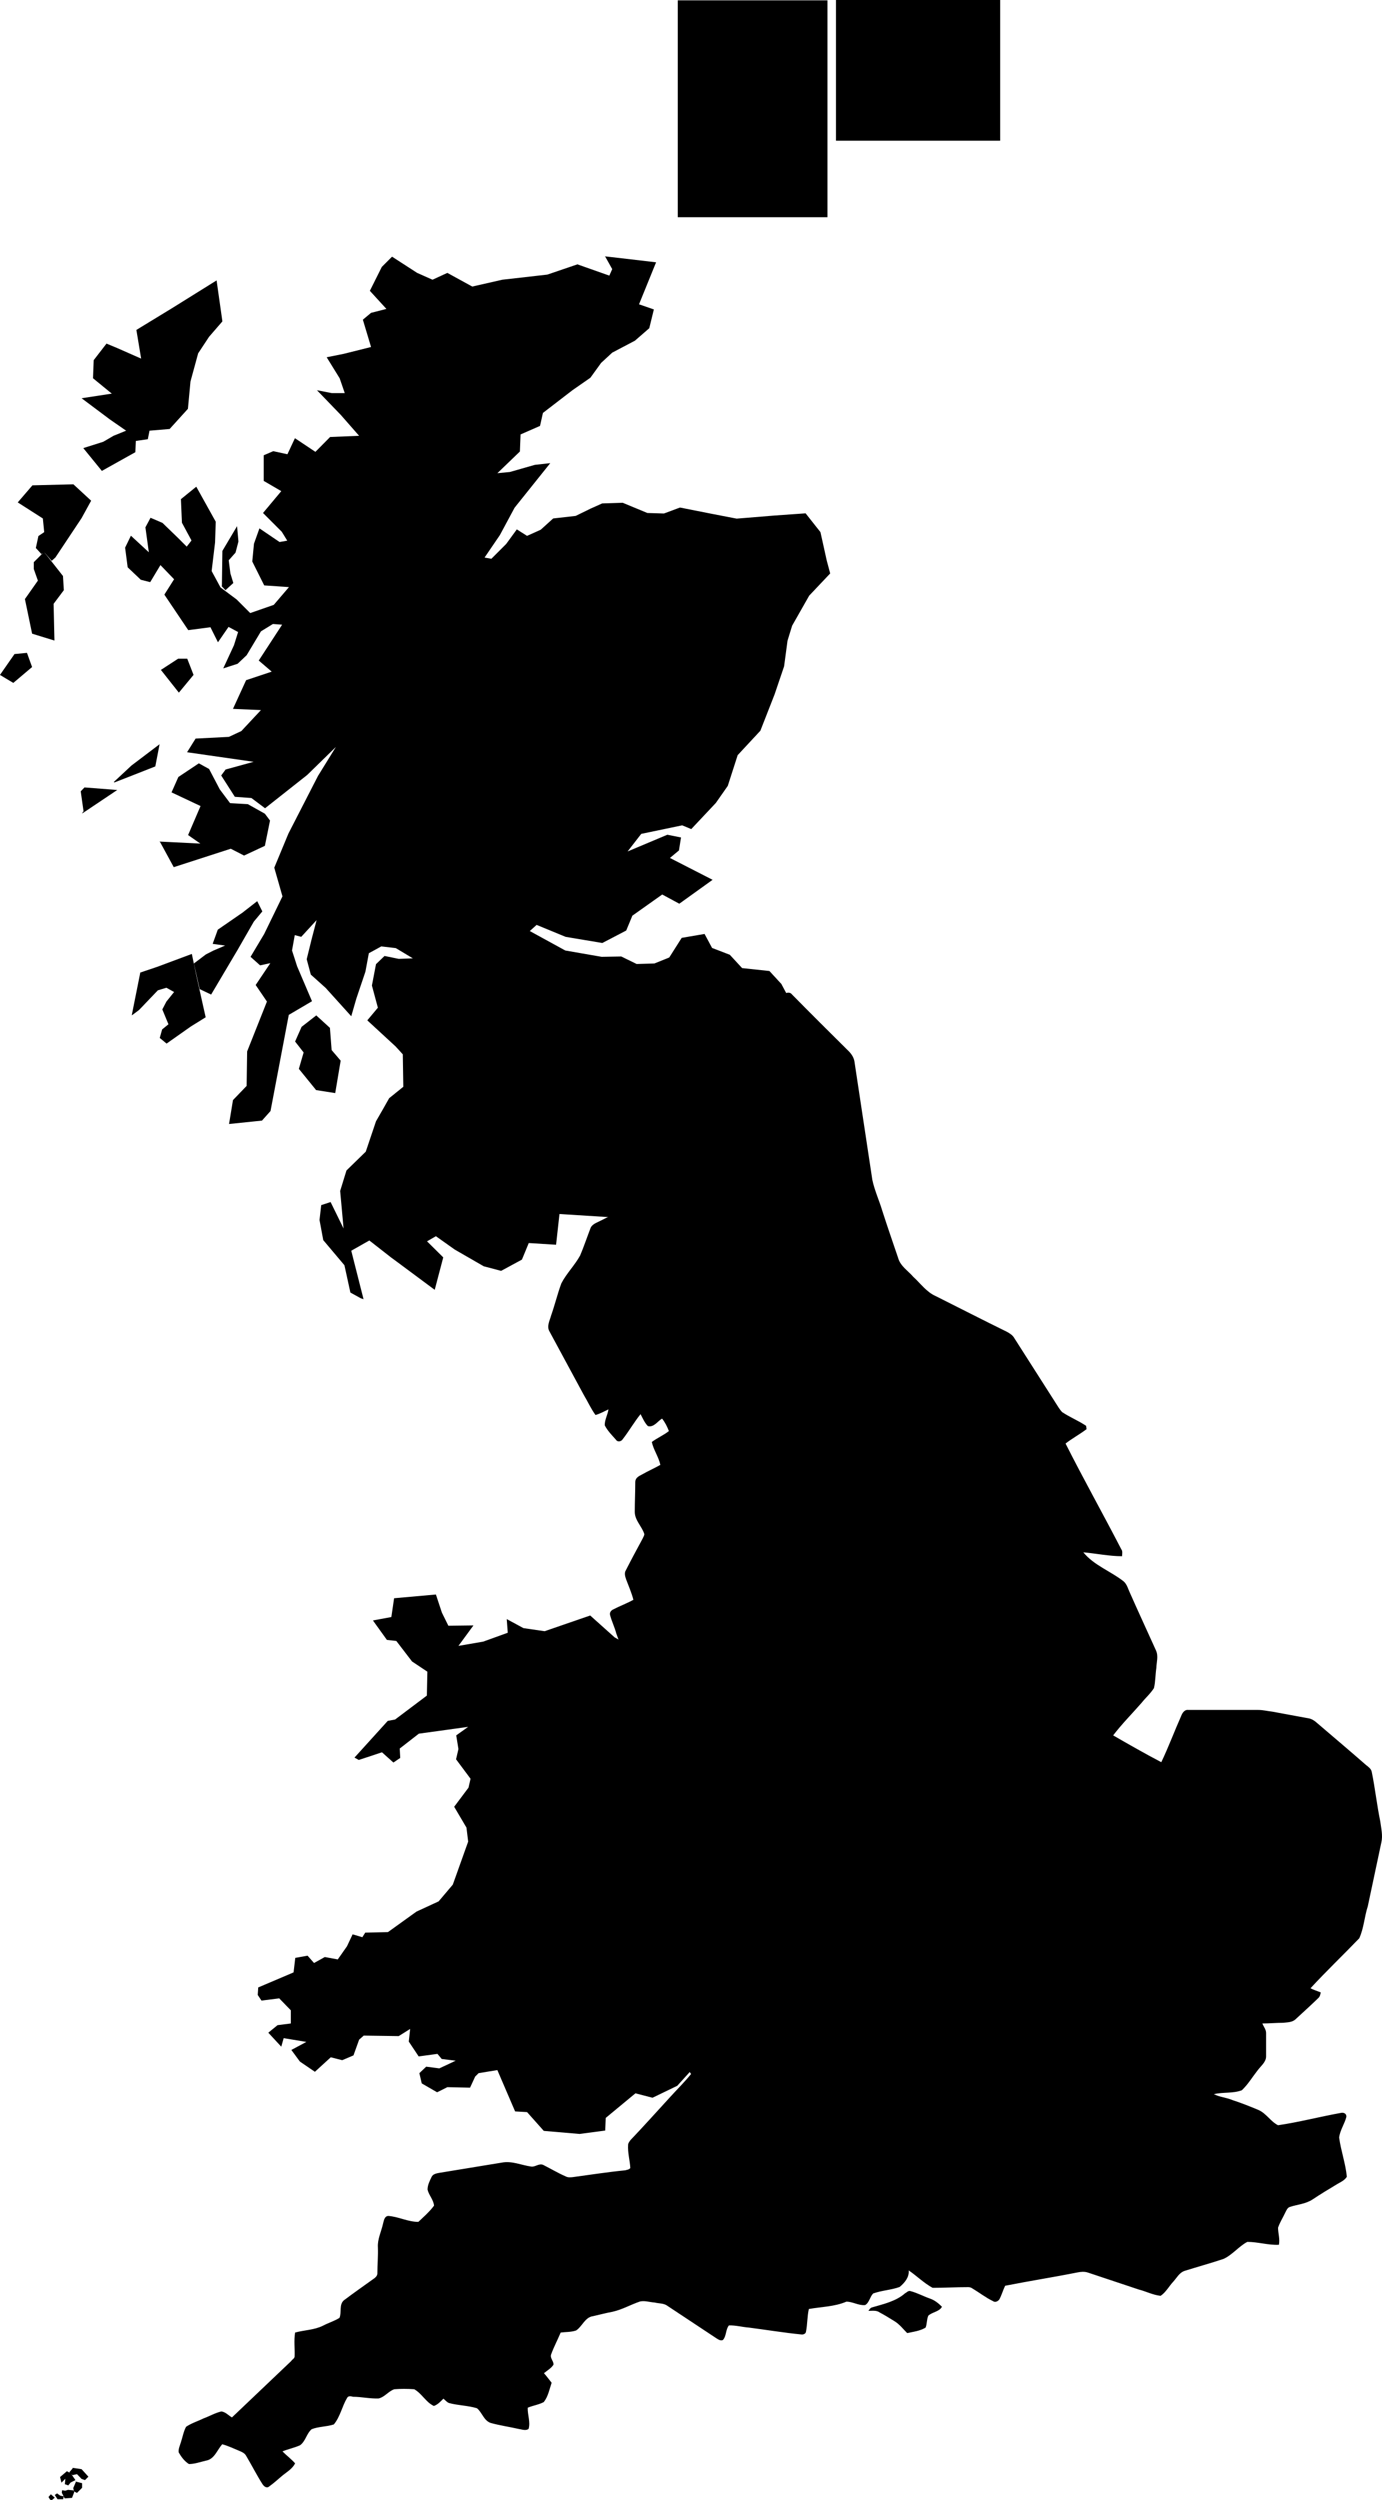 <svg id="svgmap" xmlns="http://www.w3.org/2000/svg" xmlns:xlink="http://www.w3.org/1999/xlink" width="809.706" height="1464" viewBox="0 0 809.148 1464"><a xlink:href="/regions/W" transform="translate(-88.88 178.2)"><path d="M495 1032.6l-9.6 10.6-14.5 7-10-2.6-17.4 14.4-.3 7.4-15 2-21-1.8-9.8-11-7-.4L380 1034l-11 1.8-2 2-3 6.5-13.3-.3-6 3-9-5.2-1.4-6 4-3.8 7.7 1 9.6-4.5-8.2-1-2.5-3-11 1.5-5.8-8.7.8-7.4-6.7 4.2-20.5-.3-2.7 2.4-3.3 9.2-6.6 2.8-6.7-1.7-9.3 8.5-8.8-6-5-6.8 8.8-4.7-13.3-2.2-1.4 5-7.6-8.2 5.4-4.4 7.8-1V999l-6.8-7-10.4 1.3-2.2-3.3.3-4.4 20.7-8.8 1-8.5 7.2-1.3 3.8 4.3 6.3-3.5 7.6 1.4 5.4-7.7 3.3-7 5.7 1.7 1.7-2.7 13.3-.3 16.7-12 13-6 8.3-9.8 9-25.2-1-8.2-7.2-12.2 8.4-11.2 1.2-5.2-8.5-11.4 1.4-6-1.3-8 7-5-28.9 4-11.2 8.7.3 5.5-4 2.7-6.7-6-13.6 4.5-2.5-1.4 19.5-21.5 4.3-.8 18.6-14 .3-14-9-6-9.2-12-5.5-.6-8.2-11.4 10.8-2 1.6-11 24.5-2.2 3.5 10.6 3.8 7.7 14.7-.2-8.8 12 14.5-2.5 14.4-5.2-.6-8 9.8 5.3 12.4 1.8 26.7-9.2 14.3 12.8 46.2 26"/></a><a xlink:href="/regions/S" transform="translate(-88.88 178.2)"><path d="M443-28.3l4.3 7.7-1.7 3.8-18.7-6.6-17.6 6-26.4 3-17.6 4-14.6-8-8.7 4-9-4-14.7-9.5-6 6-7 14L315 2.7 306 5l-4.8 4 4.8 16-16 4-10 2 7.6 12.3 3 8.7H283l-8.7-1.7 14 14.5L299 77l-17 .7-8.6 8.7-12-8-4.4 9.4-8.3-1.8-5.6 2.4v15l10.3 6-10.7 12.8 11 11 3.2 5.2-4.5.8-11.8-8-3.2 9-1 10.4 7 14 14.5 1L249 176l-13.8 4.8-8-8-9.4-7-5.2-9.6 2-16.7.4-12.2-11.4-20.5-9 7.3.6 13.8 5.6 10.4-2.8 3.6-5.2-5.2-9-8.7-7-3-3 5.6 2 14.6-10.5-9.7-3.4 7 1.5 11.5 7.7 7.3 5.5 1.4 6-10 8 8.3-5.7 9 14 20.8 13-1.7 4.4 8.8 6.2-9 5.6 3-2.4 7.7-6.3 13.6 8.4-2.7 5.3-5 8.4-14 7-4.3 5.4.4-13.7 21 7.6 6.5-15 5-7.7 16.8 16.4.7-11.5 12.3-7.3 3.4-19.5 1-5 8 39 5.6-16.4 4.5-2.6 3.5 8 12.5 9.7.7 8 6 24.7-19.5 16.8-16.4-10.5 17-17.3 33.7-8.3 20 4.8 16.8-10.7 22-8 13.4 5.6 5 6-1.3-8.6 12.8 6.6 9.7-11.6 29.2-.3 20.2-8 8.3-2.3 14 19.3-2 5-5.6 10.7-56.3 13.6-8-8.7-20.4-3-9.3 1.6-9 3.8 1 9-9.8-3 11.5-2.8 11.4 2.4 9 8.7 7.8 15 16.6 3-10.4 5.3-15.7 2-10.8 7.3-4 8.5 1 10 6-8.3.3-8.3-1.7-5 4.8-2.4 12.5 3.5 13-6.2 7.4 16.6 15.3 4.2 4.6.3 19-8.3 6.7-3.5 6.2-4.2 7.3-6 17.8-11.3 11-3.7 12 2 22-7.6-15.5-5.5 1.8-1 8.7L278 548l12.4 14.7 3.5 16 6 3.3 1.7.6-7.2-28.4 10.6-6 12.8 10 3 2.2 22.5 16.7 5-19-9.5-9.4 5.2-3 11 7.8 17 9.8 10.2 2.7 12.2-6.6 4-9.7 16 1 2-18 44.3 2.8 3-9.7 13.6-4.4 10-10.8 11.2-12.2 14-20 9.6-.8 18.5-16-13.2-28 14.6-15 3.3-3.8 6.7-6.3-5.6-10.5-7-7.6-16-1.7-7.2-7.8-10.4-4-4.4-8.2L488 371l-7.3 11.5-8.7 3.5-10.4.3-9-4.4-11.5.2-21.3-3.7L399 367l4-3.6 17 7 21.5 3.6 14-7.3 3.6-8.7 17.5-12.4 10 5.4 19.5-14-25-12.8 5.3-4.4 1.2-7.6-8-1.6-23.3 9.8 8-10.3 24-5 5.3 2.2L508 292l7-10 5.8-18 13.3-14.3 8.3-21.2L548 212l2-15 2.7-8.8 10-17.6 12.3-13-2-7.5-3.7-16.7-8.7-11-18.4 1.3-22 1.8-14.5-2.8L487 119l-9.4 3.5-9.7-.3-14.5-6-12 .4-6.7 3-8.8 4.3-13.2 1.5-7.3 6.6-8 3.6-6-3.8-6.2 8.5-8.7 8.7-4-.7 9-13.2 8.6-16L411 93l-9 1-14.7 4.2-7.3.7 13.2-12.7.4-10 11.4-5 1.7-7.6L424 50.3l10.5-7.3 6.3-8.7 6.5-6 13.3-7L469 14l2.7-11-8.7-3 10-24.6-30-3.5z"/><path d="M218.6 165l.3-20.6 8.6-14.5.8 9-1.7 6.5-4 4.5 1 7.7 1.7 5.6-4.6 4.2-2.4-2.5zm-130 52l8.5-12.2 7.3-.7 3 8.3-11 9.3-7.7-4.6zm49 80.2l-1.7-12 2.2-2.3 19.2 1.5-20.6 13.8.6-1.2zm17.7-17.5l10.3-9.6 16.5-12.5-2.5 13-16.3 6.4-7.7 3zM273.7 460l-10-12.3 2.8-9.6-5-6.4 3.8-8.6 8.6-6.7 8 7.3 1 13 5.3 6.2-3.2 19-11.4-1.8zM165.8 416.3l5-25 9.8-3.3 20.4-7.6 2.4 11.6 5.7 25.5-8.7 5.4-14.2 10-4-3.3 1.4-5 3.7-3-3.6-8.7 2.4-4.6 4.5-5.6-4.5-2.5-5 1.5-11 11.5-4 3zm36.4-30.3l7-5.3 4.3-2.2 7-3-7.3-1 3-8.3 14.5-10 8.6-6.7 3 6-5 6-9.3 16.2-15.7 26.5-6.7-3.2-3.4-15zM182 314.6l24 1.2-7.2-5 7.3-17-17-8 4-9 12-8 6 3.3 6.3 12 6 8 10.4.6 10 5.6 3 4-3 14.8-12.2 5.7-7.8-4-33.4 10.8-8-14.7zm.8-100.6l10.6 13.4L202 217l-3.7-9.5H193l-10 6.5zM107.4 192.8l-4.2-20.2 7.6-10.8-2.4-6.8v-4l6-6 6.7 8.5 4.4 5.6.5 8.3-6 8 .5 21.5-13-4z"/><path d="M113 146.4l-3.4-3.7 1.5-7 3.4-2.3-.8-8L99 116l8.6-10 24-.6L142 115l-5.6 10.2-15.3 23-2.2 2-4.2-4.8-2.4 1h1zM148.4 97.7l-11-13.5 11.7-3.7 6-3.5 7.4-3-9.4-6.5L136.4 55l17.7-2.7-11-9 .4-10.6L151 23l6.7 2.8 13.6 6-2.8-16.8 21-12.8 26-16.2 3.4 24-7.8 9-6.4 9.7-4.5 16.5-1.5 16L188 73l-11.8 1-1 5-7 1-.3 6.6-19.7 11zm465.3-203.4l-5.4.2-6.6-4.3-4.3-9 3.2-4.5 4.3 2 4.6 5.8 4.6 6.8-.6 3zm-11.5-21.8l.5-15 5.3-3.6 5 .3 8.4 6.2-3.7 6 7.3 3 12.5 6.6-8 7.4-7-7.6-11 2.8-4-5-5.3-1.3zm19 25.7l-.2-8 6-2.4 1.5 4.7-3 3.6-.8 2.6-3.4-.3zm-3.2-42.7l-3-6 2.6-2.6 6 3 .2 6-5.8-.6z"/><path d="M625-133l2.5-5.7h5l2 3.6-3.5 2.4-6-.5zm6-11.8l2-9.7 4.5 3.3-2 7.4-4.5-1zm8 6.6l2.7-10.3 2.5 2 3 5-.8 3.4-7.3-.3zm-7.8-19.6l-7.4-1.3-5-3.7 2.8-5.3 4.2.3 3.7 5.3 1.7 4.6zm12 1.8l1.4-6.8 4 2.3 6-1.5-.5 4.4-5.4-1.5-1.4 2.5-4.5.2h.7zm-152 68.2l-.2-3.7 3-3.3 2.4 5.3-2 2.8-3-1zm60-22.8l1-3.4 3.3-1.2.7 3.6-3.3 1.7-1.8-.5zM537.8-62l-4.6-1.5-1.4-7.5 4.2-7.2.4-21.5-9.4 6h-4l-8.7-10.7 4.3-4.5 12.7-1.4 3.2-6.4-7.5 2.5-3.3-14H517l7.5-8 3.8-6.6 6 4v9.4l8.3 6 7.7.8-8.8 13.2 4.6 3.8-4 6 6.8 8.4-7.7 4 1 8-4.2 10.7v7zm18.6-75.7l-1.7-6 6.5-.8 3 3.6-2.4 3.4h-5.2zm-10.3 9.2l-4.4-4 2.5-21 4-2.5 4.5 4-3.3 10.3 2.6 5.6-2.4 7.6-3.3-.2zm9.5-21l-2.8-5 2.8-9.6 2-6.4 6 3.4-1 7-3.8 3.8-1 6.4-2.2.2z"/><path d="M578.4-178.2h96.2v82.4h-96.2zm-92.7.2h87.7v127h-87.7z" class="outline"/></a><path d="M458.62 582.6c1.3-1.3 3.7-2 5-.4 11 11.2 22.2 22.3 33.3 33.3 1.7 1.7 3 3.7 3.4 6l10.5 69.4c1.3 6.2 4 12 5.8 18 3 9.4 6.2 18.5 9.3 27.7 1.3 4.8 5.8 7.5 8.8 11 4.4 4 7.8 9 13.3 11.4 14 7 27.6 14 41.5 20.8 1.8 1 3.5 2 4.5 3.8l24 37.6c1.3 2 2.4 4 4 5.7 4.5 3 9.5 5 14 8 .2.4.2 1.5.3 2-4 3-8.4 5.4-12.3 8.4 10.6 21 22 41.3 32.7 62 .8 1 .5 2.5.4 4-7.5 0-15-1.6-22.7-2.3 6.3 7.7 16 11 23.6 17 2 1.7 2.6 4.4 3.7 6.7 5 11.3 10.2 22.5 15.3 33.8 1.5 3.3.3 6.8.2 10.2-.6 4-.5 8-1.4 11.8-2 3.2-5 5.8-7.3 8.7-5.5 6.3-11.4 12.2-16.6 19 9.2 5.3 18.6 10.7 28.2 15.7 4.3-9 7.7-18.2 11.7-27.2.6-1.6 2-3.7 4-3.4h41c3 0 5.5.7 8.3 1l21.7 4c2.7.6 4.5 2.7 6.5 4.3 9 7.7 18 15.3 26.8 23 1.3 1 3 2.2 3.3 4 2 9.7 3 19.4 5 29 .5 4 1.6 8.3.6 12.4l-7.9 37.2c-2 6.2-2.3 12.8-5 18.8-9.4 9.8-19.3 19.2-28.6 29.3 2 1 4 1.6 6 2.4-.2 1.3-.5 2.6-1.6 3.5-4.3 4.2-8.8 8.2-13.2 12.3-2 1.8-4.7 1.7-7.2 2-4 0-8 .4-12.2.4.8 2 2.2 3.5 2.2 5.6v13.7c0 3.3-3 5.5-5 8.2-3 3.8-5.6 8.2-9.2 11.6-5.2 2-11 1-16.4 2.3 3.6 1.8 7.5 2 11 3.5 5.2 1.7 10.2 3.7 15 5.7 4.7 2 7.2 6.8 11.6 9 12.3-1.8 24.4-5 36.7-7.2 1.8-.5 3.6.5 3.3 2.4-1 4-3.7 7.7-4.2 12 1 7.7 3.8 15.2 4.5 23-1.3 2-3.4 3-5.2 4-5 3-10 6-14.8 9.2-4 2.7-9 3-13.3 4.4-1.7.5-2.2 2.4-3 3.8-1.3 2.8-3 5.4-4 8.4 0 3.3 1.2 6.6.5 10-6.2.3-12.3-1.7-18.5-1.7-5 2.6-8.7 7.6-14 10-7.5 2.5-15.2 4.6-22.8 7-3 1-4.5 4-6.5 6.2-2.6 2.8-4.4 6.3-7.5 8.4-4.5-.5-8.5-2.6-12.8-3.7l-30-10c-2-.6-4-.4-6 0-14 2.8-28.2 5-42.3 7.8-1.3 2.7-2 5.4-3.4 8-.7 1-2.4 2-3.7 1-4.2-2-8-5-12.2-7.5-.7-.5-1.5-.7-2.4-.7-7 0-14 .4-20.8.4-5-2.7-9.3-7-14-10.2.4 4-2.4 7.3-5.3 9.7-5 1.8-10.4 2-15.5 3.8-2 2-2.2 5.3-4.7 6.8-3.8.4-7.2-2-11-2-7 3-14.7 3-22 4.3-1 4.4-.8 9-1.7 13.4-.2 1.2-1.7 1.7-2.8 1.5-10.2-1-20.3-2.7-30.5-4-4-.3-7.8-1.4-11.8-1.3-2 2.3-1.4 6.3-3.6 8.6-1.6.6-3-.6-4-1.2l-29-19.2c-2-1.2-4.6-1-7-1.6-3-.2-5.7-1.2-8.5-.6-5.4 1.8-10.3 4.7-16 6-3.8.7-7.6 1.7-11.5 2.6-4.8.6-6.3 6-10 8.4-3 1-6 .8-9 1.2-1.8 4.3-4 8.4-5.6 12.8-.8 2.2 1.6 4 1.4 6-1.4 2.2-3.7 3.4-5.6 5 1.6 1.8 3 3.7 4.5 5.6-1.3 3.8-2 8-4.6 11.3-3 1.6-6.3 2-9.4 3.3-.2 4 1.7 8.4.5 12.4-1.6 1.3-4 .3-6 0-5.3-1.2-11-2-16.3-3.5-4-1.4-5-6.3-8-8.6-5.4-1.6-11-1.6-16.2-3-1.3-.4-2.3-1.7-3.4-2.6-1.6 1.6-3.3 3.5-5.6 4.3-4.7-2.2-7-7.3-11.5-9.8-4-.3-8-.3-11.7 0-3.5 1.2-5.6 4.6-9.2 5.4-5 .2-10-1-15-1-1-.3-2.7-.7-3.4.6-3 5-4 11-7.8 15.6-4.2 1.4-9 1.2-13 2.8-3 2.5-3.5 7-6.8 9.4-3.3 1.5-7 2.2-10.3 3.6 2.4 2.4 5.2 4.5 7.4 7-1.5 3-4.3 4.7-7 6.8-2.7 2.2-5.3 4.7-8.3 6.8-1.4 1.2-3-.2-3.8-1.4-3.5-5.5-6.4-11.3-9.7-16.8-.8-1.4-2.3-2-3.6-2.6-3.4-1.4-6.7-3-10.3-4-3 3.4-4.6 8.8-9.5 9.6-3.4.8-6.7 2-10 2-2.6-1.6-4.5-4.2-6-6.8-.3-2 .7-4 1.3-6 1-3 1.5-6.2 3-9 3.2-2.2 7-3.3 10.4-5 3.4-1.2 6.7-3.2 10.3-4 2.5.3 4.2 2.4 6.2 3.5l34.7-33c.6-1 2-1.5 2-2.7.2-4.6-.5-9.3.3-14 5.5-1.5 11.3-1.5 16.3-4 3.2-1.7 6.7-2.7 9.7-4.6 1.4-3.3-.4-7.7 2.6-10.3 6-4.5 12-8.7 18-13 1-.8 1.7-1.8 1.6-3 0-5 .5-10 .3-15-.3-4.8 2-9.2 3-13.8.5-1.7.7-4.3 3-4.6 6 .4 11.6 3.5 17.7 3.5 3.2-3 6.6-6 9.2-9.5-.3-3.5-3-6-3.8-9.4 0-2.7 1.3-5.2 2.4-7.5.8-1.6 2.7-2 4.4-2.3l36.6-6c6-1.2 11.5 1.5 17.3 2.3 2.3.4 4.5-2 7-1 4.4 2.2 8.7 4.8 13.3 6.8 1.3.7 2.8.5 4 .4 10.3-1.4 20.6-3 30.8-4 1-.3 2.4-.4 3-1.4-.3-4.6-1.6-9-1.3-13.5 0-1 .8-2 1.4-2.8 8-8.4 15.7-17 23.5-25.5 4-4.4 8.2-8.5 12-13.2-.7-1-1.5-2-1.7-3-.6-6.3-.6-12.6-.8-19 0-3.5 0-7-.6-10.7 0-1-1.4-1.7-2.3-2.5-5-3.3-9.6-7-14.5-10.3-3.2-2.5-6.4 2.3-10 1.5-.6-.7-1.2-1.6-1.7-2.5l-12-23.5c-1.2-2-.3-4.3.3-6.4 4-11.5 8.3-23 12.3-34.7-6.8-4-14-7.2-21-11-1.5-.6-2.3-2.8-.7-4 5.4-4 11-7.8 16.3-12-2-1.3-4.6-2-6.7-3.4-1.2-1-.5-2.8 0-4 3.4-8 7.2-15.8 10.5-24 .7-1.3-.7-2.4-1.7-3-3.3-2.6-7-5-10.2-7.4-1.3-1-2.6-2-3-3.6 1.7-4.7 4.7-9 6.6-13.4 1-2.2 2.7-4 5-4 6.7-1 13-2.8 19.8-3 2 2.4 3.3 5.4 5 8 1.4-.4 3-1 4.2-1.7 1-2.4 0-5.2-.3-7.7-2.7-.7-5.6-1-8.2-2-2-.8-2-3.3-2.6-5-1-4.3-1.3-8.8-3-13-2.2-2.3-5.7-3-8-5.3-.8-1-1-2.7.2-3.4 1.6-1.7 3.5-3 5.2-4.7-5.3-4.3-11-8-16.2-12-2.4-1.6-3-4.7-4-7.2-1-3.8-2.8-7.4-3.7-11-.3-1.5.8-2.7 2-3.2 3.8-2 8-3.5 11.7-5.6-1-4-2.8-8-4.2-11.8-.6-1.7-1.3-3.8-.2-5.5 3.2-6.3 6.5-12.4 9.8-18.5.4-1 1-1.7 1-2.7-1.4-4.5-5.6-8-5.6-13 0-5.7.3-11.6.3-17.5 0-2.3 2-3.4 4-4.4 3.5-2 7.2-3.6 10.7-5.6-1-4.7-4-8.7-5-13.4 3.2-2.4 7-4 10-6.4-1-2.6-2.3-5.2-4-7.3-2.7 1.6-4.8 5.3-8.3 4.4-2-2-3-4.6-4.3-7-3.8 4.7-6.8 10-10.4 14.6-.8 1.4-3 2-4 .4-2.4-2.7-5-5.3-6.6-8.5 0-3.3 1.7-6 2.2-9.3-2.6 1.2-5 2.6-7.6 3.3-2.7-3.7-4.6-8-7-12l-20-37c-1.7-3 .2-6.3 1-9.3 2.2-6.2 3.7-12.6 6-18.8 3-5.8 7.8-10.5 11-16.3 2.2-5.2 4-10.6 6-15.8.6-2 2.7-3 4.4-3.8 6.2-3 12.4-6.3 18.7-9.3 7-2.5 11.3-9 16.7-13.6 6.4-6.6 13.7-12.2 19.5-19.2 6-4.3 10.7-10 16.2-15 5.2-5.2 11-10.2 16.3-15.5 2.7-3 6-5.2 8.5-8.4-.3-3-2.2-5.5-3.3-8.3-2.7-6.3-5.8-12.5-8.5-18.8-1-2 .6-3.4 2-4.5 7.7-7 15.5-13.8 23.3-20.6z"/><a xlink:href="/regions/EM" transform="translate(-88.88 178.2)"><title>East Midlands</title><path d="M690 879s.5 6.6 1 9c2 .4 4 .5 6 .7 0 2.2.2 4.3.4 6.5 2 1.3 4 2.7 5.8 4.2-.4 3-.5 6.2-1.4 9.2-3.7 3.2-8.2 5.3-11.7 8.7 0 3 1 6 1.6 8.8-3.2 1-4 4.5-5 7-3 0-6-.7-9-1l-3.8 12c-5.8 5-12.6 8.4-18.4 13.3 1.3 2.4 3 4.6 4.4 7-1.6 2-3.2 4-5 6-1.5-2.4-2.5-5.2-4.7-7.2-5.7 1-11.3 3.3-17 5.4v6c-3.3 1.4-6.7 2.8-10.3 3.7l-4.6-13.5c2-1 4.4-2 6.4-3.2-1.8-3.7-5-6.4-7-10-.8-3.5 3.4-3.8 6-4-.2-2.5-.8-5-1.3-7.4 1.6-1.5 3.8-2.4 4.3-4.6.8-3.5 1.6-7.3.3-10.8l3.3-2.7s-1-2.8-3-6c-3-5-5-10.4-8.5-15.3-7.3-5.7-18-7.6-23-16 0-2.8 1-5.4 1.2-8.2-4.8-3.3-9.7-6.6-14.8-9.5 3-4.8 7-8.6 10-13 .7-1 .7-2.2 1-3.2-7.8-3.3-15.8-5.6-23.5-9l1-13.3c1.8-1.4 5.3-2.2 4.7-5.2-.8-7.3-1.2-14.8-2.8-22-3-2.7-6.7-4.2-10-6.2-2-1.2-5-2-5.4-4.7-1.5-5.5-2.8-11-4-16.6-1.5-4.3 3-8.5.5-12.7 3.2-5 6.2-10 9.7-14.6 2.3 1.2 4.8 2.4 6 4.8 5.2 8.5 10.7 16.8 15.7 25.2 1 1.3 1.7 3.6 3.6 3.7 6-.2 12.2-1.3 18.3-2 3-.3 6-1.4 8.6 0 3.4 1.6 5.2 2 7.6 3.4 2 .8 2 0 3-1.2.8-.6 1.7-2 2.4-3.2 2.3-4 4.8-8 7.3-12 1.5-2.8 5.7-1.7 7.5-4.3 1.5-2 3-4 4.4-6.2 1.2-2.3 11 3.6 12 .2 1.5-3.7 3.7-6.4 5.7-9.3 2 .4 4.5.7 8.7.2 2.8.8-1 5.5-.5 8.8 6-.4 10-2.6 14-3.7 4-5.3 8.7-9.7 11-11l18.3 16.5c2.2 2.2 11.3-16 14-14.3l4.6 3c2 2 4.7 3 7 4.2 1.7 1 2.4 3 3.2 4.6 5 11 10 21.7 14.8 32.5 1 2 1.8 4 1.6 6-.2 4.6-.8 9-1 13.7 0 1.7-1 3.2-2 4.4l-22 24.6c-1.4 1.2-2 3.8-.2 4.8 7 4.5 14.7 8 22 12.6-2 2.6-4 5.4-6.3 7.7-4 2-8.3 1.8-12.3 3-2.3 3-2.3 7-3.4 10.3-4.3-1.5-9-1-13.4-1l-15.6.2c-4.4.2-18.3 6.7-18.3 6.7z"/></a><a xlink:href="/regions/L" transform="translate(-88.88 178.2)"><title>London</title><path d="M725 1023.6c3.7-2.3 8.2-1.4 12.3-1.4.5 2 .3 4.2 2 5.5 2.2 2 4.5 4 7 5.8 1.2 1 2.7.4 4 .2 4.5-1 9-2.7 13.6-3l3.5 9.6c-2 3-5 5.5-7 8.6-2 6.7-5 13.4-7.3 20.3-1 3.3-3.7 6-7 7.2-3-.4-5.5-2.7-8.5-3.7l-6.7 6.2-4-6c-1.8 0-3.7-.3-5.5-.5-.7-2-1.3-4.2-2.3-6-2.8-.3-4 3-6 4.7 0-2 1.2-5-1-6.2-5.4-3.8-11.3-7-16.6-11-.4-3.7 2.5-7 2.7-10.6-.7-2.8-2-5.4-2.8-8 4.3-1 9-.8 13-2 5.7-3 11-6.8 16.5-10z"/></a><a xlink:href="/regions/SW" transform="translate(-88.88 178.2)"><title>South West</title><path d="M580.5 1018.6l-.3 3.4c0 1.7 1 4 1 4 5 10.7 9.5 21.6 15 32l-3.6 4c1.5 6.5 5.2 12.5 5 19.2-.2 2 0 4-.7 6-5 2.3-10 3.5-14.6 6 1.7 10.4 3.2 20.8 4.8 31.3.3 2.7 1.7 6-1.2 8-5-2.6-9.8-5.8-15-8.3-2.3-1.4-5-.2-7.4 0-3 .6-5 .8-5 .8-2 .7-2.3 1.8-1.4 3.3 2.4 3.4 4.5 7 6.7 10.5l4 .5c-.6 3-1.4 6-1.6 9l4.3.6c1 4.3 1.8 9 3.2 13.3 1.2-.2 2.5-.6 4-.7 1 1 2 2.3 3 3.5-7 3-15 2-22 4.5-2.5 4.2-1.5 9.3-2.5 14-13.5-1.4-27-3.6-40.3-5.2-1.5 0-3.2-.3-4.5.6-1 2.2-1.7 4.7-2.5 7-10-6-19.4-12.7-29.3-19-4.3-2.3-9.3-1.5-13.8-3 0 0-3.2-.3-4 .3-6 2.4-11.7 5.3-18 6.6-3.8 1-7.7 1.5-11.6 2.6-4 1-5.7 5.6-9 8-2.8 1-6 .2-9 1.4-1.5 1-2 3-2.8 4.6-1.6 3.7-3.5 7.3-5 11-1 2 .2 4 .6 6-2 1.8-5 3-5.7 5.6.8 2.6 3.3 4.3 5 6.4-.8 2.4-1.5 5-2.8 7.2-3 2-7 2-10 3.6-1 .5-1.4 1.8-1.3 3 .3 3 .8 6 .8 9-5.3-.8-10.6-2-15.8-3.2-5.3-1-5.4-8.5-10.6-9.5-5-1-10-1.6-15.2-2.6-.4-1.2-.8-2.7-1.5-4-1-.6-2.2-1-3.3-1.6-1-.5-3.6-2.6-3.2-1 .4 1.4 1 3 .8 4.6l-3 2.8c-3-2.6-5.4-5.5-8.3-8-1.7-1.6-4-1.2-6.2-1.3-3 0-6.3 0-9.4.2-4.2 1-6.7 6.2-11.3 5.5-5.7 0-11.6-2.2-17.2-1-3.4 5-4.6 11-8 16.2-3.7 2-8.5 1.5-12.6 3-3.6 2.2-4 7.2-7.2 9.8-4.2 2-9 2.5-13 4.7l-1.3 1.7c2.7 2.8 6 4.7 8.4 7.7-3.7 3-7.3 6.3-11.2 9-3.3-5.2-6-10.6-9-16-2.2-3.5-6.7-4.3-10.2-6-2.6-1-5.2-2.7-8-2.8-3.4 2.5-4.7 6.8-8 9.4-3 1.4-6 2.3-9.4 2.5-1.6-1.4-4-3.2-3-5.5.7-3 1.6-5.8 2.7-8.5.7-2 2.8-2.5 4.4-3.3 4.7-2 9-4 14-5.8 2 1.3 3.8 3 6.3 3.8 1-.3 2-1 2.7-1.6 7.7-7.6 15.7-14.8 23.3-22.4 4.6-4.5 10-8.4 13.8-13.5 1-4.3 0-9 .7-13.3 4.5-1 9.2-1.4 13.5-3.5 3.8-2 8-3.3 11.6-5.5 2.7-2.7.6-7.4 2.5-10.4 6.3-5 13-9 19-14 1.6-1 2-2.7 2-4.3 0-6 0-12 .4-18l1-3.2c.5-3 1.3-5.7 2.3-8.5 5.8 1 11.2 3.4 17 3.8 3-1 4.6-3.8 6.8-5.8 2.2-2.4 5.2-4.4 6.3-7.6-.5-3.7-3.5-6.5-4-10.2.4-2.2 1-5.6 3.8-5.7 10.4-2 21-3.4 31.4-5.3 2.3-.3 4.7-1 7-1 1.6 0 3 0 4.4.5 1.4.5 2 .7 3.7 1 3.3.4 6.4 1.6 9.6 1 1.3-.3 2.8-1 4 0 4 1.7 7.8 4 11.8 5.8 2.3 1 5 .7 7.3.4 10.4-1.6 20.7-3 31-4.4 1.7-.3 4-.5 4.5-2.4.5-4.7-1.2-9.4-1.3-14 0-1.4 1-2.3 1.5-3l22.5-24.6 2-2.3 2.8-2.5 2-2.4c3.4-4 6.8-8.3 9.6-13 2-3.3 5.3-6 6-10-.5-.3-1.6-1-2-1.5-4 2.3-6 6.4-9.5 9-.7-8.6-.7-17-1-25.5 4.5-3 9.2-5.6 14-8.3 1.3-1 3-1.6 3.7-3 .5-5-.5-10.2-.6-15.4 4 0 7.8-.4 11.6.6 2 1.4 3.8 3.5 5.7 5.2 4.7-1.5 9-4 13.6-5.2 10-1.2 20-.6 30-1.7l.5-1.8c-1.7-2.8-4-5-5.8-7.6 2.8-1.7 5.8-3 8.7-4.4 3 2.7 5.6 5.7 8.3 8.6 2.3 2 1.3 5.2 1.5 8-1.3 15.2-3 25.4-4.5 40.6zm-449.3 248.6l-2 2.3.4.4-1.8-1-4 3.4.8 3.3 2.3-2.3-.3 3.2 2 .7 1.4-1.7 2.8-1.4-2.4-3.5.7.6 2.6-.6 2.7 2.8 2 .7 2-2-4-4.4-5.3-.8zm2 7.6l-1.7 4 .4 1.6-.4-.3-3-.3-1.7.5-1.8-.3-.2 1.5 1.7 3.3 4.3-.3 1.3-3.4-.4-.5 2 1 3-3v-2.7l-4-1zm-11 7l-1.5 1 1.6 2.5h3.3l.3-1.7-2-.4-2-1.4zm-3.8.6l-1.4 1.6 1 1.6 1 .2 1.7-1.4-2.3-2z"/></a><a xlink:href="/regions/Y" transform="translate(-88.88 178.2)"><title>Yorkshire</title><path d="M708.3 652c.5.8 4 1.7 4 1.7 2.6 1 4.8 2.4 7 3.8-3.3 2.6-7 4.4-10.3 7-1.2 1.2-.2 3 .4 4.2L734 715c2.3 4.5 5 8.6 6.8 13.3-4-.2-8.2-.8-12.2-1.2-2 0-4-.2-5.3-1.6-4.2-4-8.2-8.3-12.4-12.4-1.5-1.3-3-2.7-5-2.3-3.4.7-6.6 2-10 3-6.3 2.3-13 3.5-19.4 4.8-2 .4 3.7 1.7 7.2 3 .2-.6 3.4-3.4 5.4-3 5-.5 14.5-4.2 13.2-3.2-.6.4 8 3.8 9.2 9.6.3 1 15 10.3 17.4 14.6-2.5 1.2-8 9-11.4 13.3L699 736c-1.5 1-9.2 8-12.5 12.6-3.6 1.2-7.6 2-9.5 2.7-1.2.5 3-7-1.7-8.3-1.3.2-8 .3-10.5-.3-1.6 1-5.7 8-6.5 9.4-1 2.5-10-2.3-11.6-1-1.6 2.8-2.7 4-5 7-1.8 3-6 1.7-7.6 4.6-3.4 5.3-6.2 11-10.3 16-3.5-1.2-6.7-3.3-10.4-4-8.2.6-16.3 2.2-24.4 3-6-9.5-11-16.2-16.5-26-.7-1-2-3.5-3.5-4.3-3.2-1.8-6.8-3.6-8.8-7l-10.4-15c-1.5-3-5-1.8-7.7-2.3-.6-2.2-2-4.4-1.2-6.7 1-3 2-6 3.2-9 1.2-4 4.8-6.2 7.3-9.4l-1.5-2c-5.2-5.5-10-11.3-15-17-3-3.4-8-3-11.8-4.3l-1.3-6.7c-3-.3-6-.2-9.2-.3-2.5-3.7-4.8-7.6-6.7-11.7 2.7-4.4 4.7-9.2 7.8-13.3 3.4-1.6 7.3-2 11-3.3 1.2-.3 1.4-1.6 1.4-2.7 0-5-1.2-10-1-15.2 1-2.7 2.7-5 4-7.5 1.2-1.8 2-4.5 4.6-4.8 5.5-1.2 11-2.5 16.4-3.5 2.8-.8 4.5 2.7 7.2 2.8 3.2-1.6 5.8-4.4 9-6 2-.3 4 .2 6 .5.6-1.6 1-3.2 2-4.6 3.7-2.6 8.7-1.8 12.6 0 2 1.4 3 3.7 4.8 5.5 2.5 3.2 6.3 3.6 10.2 4.4l17-7.6 30 1 6.8-9.4c7.7 3.8 14 8.2 21.6 12.2 2.7 1.6 4 4.6 5.6 7 8.4 13.5 17 26.8 25.5 40z"/></a><a xlink:href="/regions/NE" transform="translate(-88.88 178.2)"><title>North East</title><path d="M596.2 515.5l10 29.8 1.3 4.3s2.6 8 4.4 12.3c1 3 4 5 6 7.2 3 2.7 5.8 5.7 8.6 8.7l26.6 13.2-5.8 8-29-1-17.3 8c-1.4-.5-4.7-1.5-6-2.4-2.4-2-3.8-5.3-6.4-7.3-2.8-1.4-6-2-9-2.8-3.8.8-8.3 2-9.4 6.2-1.8 0-3.8-.8-5.4.3-2.7 1.8-5.2 3.8-7.8 5.6-1.8-1-3.4-2.6-5.4-3-4 .6-7.7 2-11.7 2-.7-3 0-6.7-2.5-9.2-3.4-4.3-7.6-8-11-12.4l3-5.5c-2-2.2-4.8-4-6-6.6 1.7-4.8 5.7-11.3 5.7-11.3s-7-10-9.8-13.7c-4.6 1.6-7.8 5.5-12 7.8-1.8-3.3-4-6.6-5.4-10 .7-2.8 3-5 4.2-7.3-.6-2-1.5-4-1.7-6.2 2-4.6 5.5-8.5 7.7-13-5-7-11-13-16-19.8 4.5-4.8 9.5-9 14-13.4 6.5-6.3 13.3-12.3 19.7-18.7 2.5-2.6 5.6-5 7.7-8 .3-2.6-1.4-4.8-2.3-7-2.8-6-5.5-12.2-8.4-18.2-.4-1.2-1.3-2.5-1-4 4.3-4.5 9.3-8.3 14-12.6 3.3-2.8 6.4-5.8 10-8.4 11.2 10.7 22 22 33.2 33 1.4 1.3 2 3.2 2.2 5 3.5 23.5 7 47 10.8 70.5z"/></a><a xlink:href="/regions/NW" transform="translate(-88.88 178.2)"><title>North West</title><path d="M513.8 639.6c-1.8.6-2.4 1.2-4 4 0 0-5 8-6.8 12.4 1.7 5 5 9.6 8 14 2.7.2 5.4 0 8 .5 1.3 2 .5 4.7 2 6.5 3.2 1.3 7 1.2 10 2.6 1.8 1.2 3 3 4.4 4.4 4 4.8 8.4 9.2 12.2 14.2-2.3 2.5-5.2 4.5-6 8-1.3 3.8-3.3 7.4-4 11.4.2 2 2.2 5.6 2.5 7.7l4.6.3h.6c2 0 3 1.8 4 3.2 4 5.4 7.5 10.8 11.3 16.2-3.5 6-7.5 11.5-11 17.4l2 3.4-1.2 3c-.2 1.3-.4 4-.2 4.7 1.8 6.8 3.6 12 4.3 19-4.2 2-8.7 3.6-12.7 6.2-3.6 3.5-6.6 7.7-10.4 11-3.7 3-8.3 4-11.8 7-1.2 2.6-.3 6-2 8.4-4.5 3-9.5 5.6-14.5 8-1.3-3-2.6-5.6-4-8-4 .5-8 3.2-12 1.4l-8-2c-1.5-5-2.4-9.8-3.4-14.6-.6-4-5.3-5-8-7.2 1.7-1.6 3.6-3 5.2-4.6 1-1 1-3-.2-3.5-5.5-4.5-11.7-8-17-12.6l-2-2.6c-1.7-4.4-3.6-8.7-4.4-13.3 4.3-2 9-3.7 13-6.3l.4-1.4c-1-5.5-4-10.4-5.2-16 3.3-6.5 6.7-13 10.5-19.5h3c-1.3-6-6.5-10-8-16-.3-6 0-12.2.5-18.4 4-2.2 8.4-4.2 12.5-6.4 1.3-.7 3-2 2.2-3.8-1.2-4-3.7-7.5-4.5-11.6 3-1.8 6-3.3 9-5.3 1.2-.8.7-2.4.2-3.4-1.6-3-3.3-5.8-4.6-8.8l-1.2-2.6c-3.5.5-6 3.4-8.6 5.5-2-2.2-3-5-4.8-7.2l-2.8-.7c-3.7 5-6.8 10.8-11 15.6-2.3.2-3.7-3-4.8-5 .5-4 2.8-7.7 3.4-11.8 0-1.3-.8-2-2-2.2-3.2 1-6 3-9 4.5-2.5-3.6-4.3-7.7-6.5-11.5L413.6 601c-.6-1.3-1.6-2.6-1-4l5.7-18.6c1.5-6 6-10.4 9.3-15.4 3.8-4.4 5-10.2 7-15.5 1-2.4 1.4-5.6 4-6.8l16.6-8.2c2-1 4.6-.8 6.4-2l32.7-31c5.4 5.8 10 12 15 18-2 3.7-4.4 7-6.6 10.8-1.6 2.6.7 5.3.7 8-1 2.4-3 4.3-4 6.7 0 1.4 1 2.5 1.6 3.7 2 3.6 4 7.3 6.2 10.7 4.3-2.2 7.8-5.6 12-8 2.6 3.3 5 7 7.4 10.4-1.7 4-4.6 7.6-5.4 12 1.2 2.5 3.7 4.2 5.5 6.4-.6 1.8-2.5 3.6-2 5.6 3.3 5.2 8.3 9 12 14 1.3 2.3 1 5.3 1 8-2 .4-4.5.7-6.6 1.6-2 1.7-3 4.3-4.3 6.4-1.2 2.5-3.2 4.8-3.7 7.6 0 5.2.8 10.4 1 15.6-3.4 1-7 1.8-9.5 2.6z"/></a><a xlink:href="/regions/WM" transform="translate(-88.88 178.2)"><title>West Midlands</title><path d="M520.5 824.8c-.5 1.5-1.3 2.4-3 3.3-5.4 2.7-10.2 6-15.8 8.4-1.6-2.7-3-5.4-4.2-8.2-2.8.5-5.5 1.2-8 2 0 3 1 6.3-.3 9-2.4 2.3-5.6 3.6-8.8 4.4-3-2-4-5.8-6-8.7-4.7.5-9.5 1.4-14.4 2.2-1.8.4-4.2.6-5 2.6-2 3.8-4.3 7.6-5.7 11.6 5 4 10.5 7.3 15.4 11.4-1 4.7-3.5 9-5.3 13.3-2 5-4.7 10-6.4 15 2.8 1.4 5.7 2.4 8.5 3.7-.3 1 0 2.6-1 3.4-5.2 4.4-11.3 7.8-16.2 12.5 6.8 3.6 15 7.8 22 11l-1.6 4.6c-3.6 10.4-7.2 20.7-11 31-.5 1.8-1.3 3.7-1.4 5.7 1 3 2.6 5.5 4 8.2 2.8 5 5.2 10.6 8.2 16 2.3-1 4.5-2 7-2.4 2 .6 3.6 2 5.3 3.2 5.5 4 11 7.8 16.5 12 5.3-3 10.4-6.2 15.6-9.3 0-5.7-1-11.4-.6-17 3.4-.3 6.2 0 9.6-.2 2.8-.2 5.5 1.3 5.5 1.3 2.7 1.6 2.8 2 5 4.2 3.6-1 7-2.7 10.3-4 3.5-1.5 7.5-1 11.2-1.3 6-.5 12.3-.2 18.4-1-1.8-2.4-4-4.6-5.4-7.3 2.4-2.8 6.3-3.6 9.4-5.5l3.4-1.7s3.5 3.3 5 5.3c2.2 2.7 5.3 4.7 6.8 8 .4 3 0 6.4.2 9.7 2.7-1.6 5.6-2.8 8-5 2.8-6 3.7-13 7-19l8 2c2-3.8 2.6-8.2 5-12 .7-1.6 3-1.4 4.5-2l-1.4-6.2c1.4-1.2 3.2-2.2 4.5-3.8.7-2 .7-4.3.8-6.5-1.5-.5-4.7.2-4-2.3 1.7-2 4-3.2 6-5-2.8-5.5-6-11-8.6-16.5-1.3-3-4.7-4-7.3-5.6-6.6-3.7-14.7-6.6-18-14 0-2.4.8-5 1.3-7l-4-2.8-3-1.7c-2.5-1.8-5.5-3.3-8-5.4-.4-1.7 1-3 1.8-4.2 3-3.7 6-7.3 8.8-11-7.2-3.8-15.2-5.6-22.6-9 0-5 .6-10 .8-14.8 0-2.8 3-3.7 4.8-5-.4-6.3-1.4-12.5-2-18.8 0-3.2-3.4-4-5.5-5.5-3.3-1.6-6-4-9.4-5-3 1-5.5 2.6-8.2 3.7-7.4 2.6-10.2 10.8-16.5 14.8-3.3 1.6-6.5 3-9.6 5l-1 6.6z"/></a><a xlink:href="/regions/SE" transform="translate(-88.88 178.2)"><title>South East</title><path d="M693.3 1050.3l1-2.3c.3-1.5 1-3 1-4.6-.8-3.5-2.7-6.6-3.6-10-1.3-6-3.2-11.7-5.2-17.4-3-1-6.2-1-8.8-2.5-2.8-3.7-5.4-7.6-7.8-11.5-2-2.3 1-4 3-5 2.7-.7 3.3 4 6.2 4 2.2 0 4.4-.3 6.6-.6 0-1.3.2-2.6.4-4-4.7-2-9.6-3.5-14-6 .8-3.8 2.4-7.5 3.5-11.4.6-4-1.7-7.7-1-11.6 2-3 5-5.5 7.3-8.3-1.8-4.2-3.8-8.4-6-12.6-5.8 4-11.6 7.8-17.2 12 1.3 2 3.3 4 3.7 6.5-1 2.5-3 4.4-4.8 6.6-1.2 1.2-2.3 3.3-4.2 2.4-1.7-2.5-3-5-4.4-7.6-4.4 1.2-9 2.5-13.3 4v3.6c0 2.6-.3 3-3.4 4-2 1-6.5 2.6-11.3 4-2-5.6-4.3-12-6-18 1-2 3.7-2.3 5.5-3.4-1.5-2-3-4-5-6-1 2.6-2 5-3.2 7.5-2.8 0-5.5-1-8-1.6-2.2 5-3.7 10.4-5.6 15.6-1 3.4-4.8 4.4-7.4 6.2-1.6 1.2-4.2 2-4.3 4.3-1.4 10.6-2.4 21.3-4 32 0 2-.6 4.4.4 6.5l9 19.8 2 4s3.6 6.7 5 10.4l-3.8 4.2c2 3.5 4 13.6 4 13.6.7 4.8.2 7.5-.3 12.5-4.5 2.3-9.4 3.6-14 5.7l4.5 29.5c.2 2.4 1 4.8.7 7.3-1.2 1.7-3 2.7-4.7 4-5.7-2.7-10.8-6.4-16.4-9-3.3-.6-6.4.6-9.5 1 1.4 3 3.3 6 5.2 8.8l5.6 1c-.3 2.8-1.3 5.7-1.7 8.7 1 .3 2.7.5 3.6 1 1.3 3.4 2 8.7 3 12.3 1.4.3 2.2-.7 3.2.2 2 1.7 3.7 4 6.2 5s5 1.4 7.7 2c1.3-2 2-4.6 4-6 4.8-2 10-2.2 15-3.7 2-.7 3-2.7 4.2-4.3-1.3-3.3-3.5-6-4.4-9.5.6-.8 1.2-1.5 2-2.2 7.2 5 13.7 11 21 15.7 5.7.3 11.4 0 17-.4l3-.6c5.6 2.2 10.2 6.2 15.7 8.6 1-2.7 2.3-5.5 3.7-8 15.2-3 30.5-5.6 45.8-8.5l3.3-.5c8.4 3.4 17 5.8 25.6 8.8 6 1.7 11.7 4.3 18 5.2 3.6-3.5 6.2-8 9.6-11.6 1.3-1.6 3.5-2 5.4-2.8 6.4-1.7 12.7-3.7 19-5.5 7.4-2 11.2-10.4 18.8-11.6l2-2c3 3 7.3 4 11.3 4 0-3-1-6 .5-9 1.3-3 2.8-5.7 4.2-8.6 1-1.5 1.7-3.3 3.5-4 4.3-1.5 9.2-1.6 13.3-4l17-10.6c1.6-.7 1-2.8.8-4.2-1-5.6-2.3-11-3.5-16.5-1-4.3 2.2-8 3-12-7 .7-13.6 3-20.6 4-5.4.7-10.7 3-16 2.5-5-3-8-8.3-13.6-10-5.6-2-11-4.8-17-6-5-1-9.7-2.5-14.5-3.5l-2-.3c-.8 0-1.4.2-1.8 1-1.5 2.3-2 5.5-4.3 7.2-3.7-.5-7-2-10.4-2.6-1.7.3-3 1.5-4.8 1.8-2-1-3.7-3-5.4-4.4-2.4 6.4-4.7 13-7.2 19.4-1.3 3-7 6.4-7 6.4-1.6 1.2-3.5.2-4 0 0 0-3.4-2-6-3l-4.6 4.7c-1 .8-2 2.3-3.4 1.5-1.8-1.8-3-4.2-4.4-6.3l-6-.7-1.8-4.5c-2.4 2-3.8 6-7.4 6.2 0-3 .3-5.7.4-8.5.2-1-1-1.7-1.8-2.3l-14-9c-2.7-1.8-2-4-1.5-6.7zm-74 114.2c.8-.7 1.8-1.5 3-1 3.8 1 7.4 3 11.2 4.3 2.8 1 5 2.8 7 4.8-1.7 3-5.6 3-8 5.2-1 2.2-.7 4.8-1.6 7-3.4 2-7 2.4-10.8 3.2-2.4-2.4-4.5-5.2-7.5-7-2.8-1.7-5.6-3.5-8.5-5-2-1.5-4.5-1-6.7-1 .6-.8 1-1.7 2-2 6.8-2 14.3-3.6 19.7-8.5z"/></a><a xlink:href="/regions/EA" transform="translate(-88.88 178.2)"><title>East Anglia</title><path d="M893 884l1.5 9.6c.8 5-1 9.7-2 14.4-3 14.2-6.3 28.2-9.3 42.4-.4 1.7-.7 3.5-2 4.8-5.7 6-12 11.6-17.6 17.7-1.7 2-4.3 4-6.3 6.4-2 2.4-4.8 4-6 7-.5 3 3.2 3 5 4-3.8 3.8-7.6 7.8-12 11-6.8 1.7-14 .5-20.8 1.7-1 .6-1.5 1.4-1.4 2.5 1.5 2.8 5 4.6 4.6 8 0 4.3.3 8.6-.3 12.8-2.6 4.4-6 8.2-9 12.3-1.4 1.7-2.7 4-5.2 4-6.5.8-13 1.4-19.7 2-2 .2-4 0-5.8.8-2 3-3 6.4-4.7 9.5-3.5-.6-6.8-2-10.3-2.5-1.4.3-2.7 1-4 1.6l-4.5-4.2c2.2-3.2 5-6 7.3-9-1-5-3-9.6-5.4-14-5 1-9.6 2.3-14.3 3.6-1.2.2-2.6 1-3.7 0-2.2-1.6-4.5-3.3-6.4-5.4-.3-.6-.4-1.8-.6-3-.4-3-.3-3-3.7-2.7-3.5.3-7-.3-10.5.4-6.3 3.2-12 7.5-18.2 10.7-4 1.4-8.5 1.3-12.7 2-3-6-3.7-12.4-6.4-18.2-2.7-2.8-8.2-1-10.4-4.7-2-3.2-7-8.8-5.5-9.6 1-1 2.6 2 4.2 3.2 3.5.6 7.5-.5 11-.7l1-8c-4.5-2-9-3.8-13.6-5.7 1-3.5 2.5-7 3.3-10.6 0-3-1-6-1-8.8-.4-1.8 1.3-2.8 2.2-4 1.7-2 4-3.8 5-6.4-1.7-5.7-5.2-10.6-7-16.3 0-2.7 1-5.2 1.6-7.7 2.8.5 5.8 1 8.7 1.2.8-2.2 2.2-6 3-6.4 1-1 2.7-1.5 2.7-1.5 1-.6 1-1.8.5-3.8l-1.5-6c3.7-2.8 8-5 11.4-8 1.5-4 1.4-8.3 1.7-12.4l-6-4.2-.2-7-6-.7c-.4-2-.6-3.6-.8-5.5 6-2.3 12-6.3 18.5-6 6.4.2 12.6 0 19 0 3 0 7.8 1.2 8.6 2.2 1.5-4 2-7.8 3.5-11.6l8.2-1.3c4.6-1 5.4-2.8 6-3.3 3-3.4 2.3-3.4 5.3-6.8 2.5 1 5 2.8 7.8 3.7 2 .2 2.4-2.2 3.2-3.5 3.6-8.3 7-16.6 10.5-25 .6-1.3 1.3-3 3-2.7H821c8.8-.4 17.3 2.3 26 3.6 3.8 1 8.4.6 11.5 3.6 8.7 7.3 17.2 14.8 26 22 2 1.8 4.4 3.4 4.7 6.2 1.3 7.4 2.6 15 3.7 22.3z"/></a></svg>
